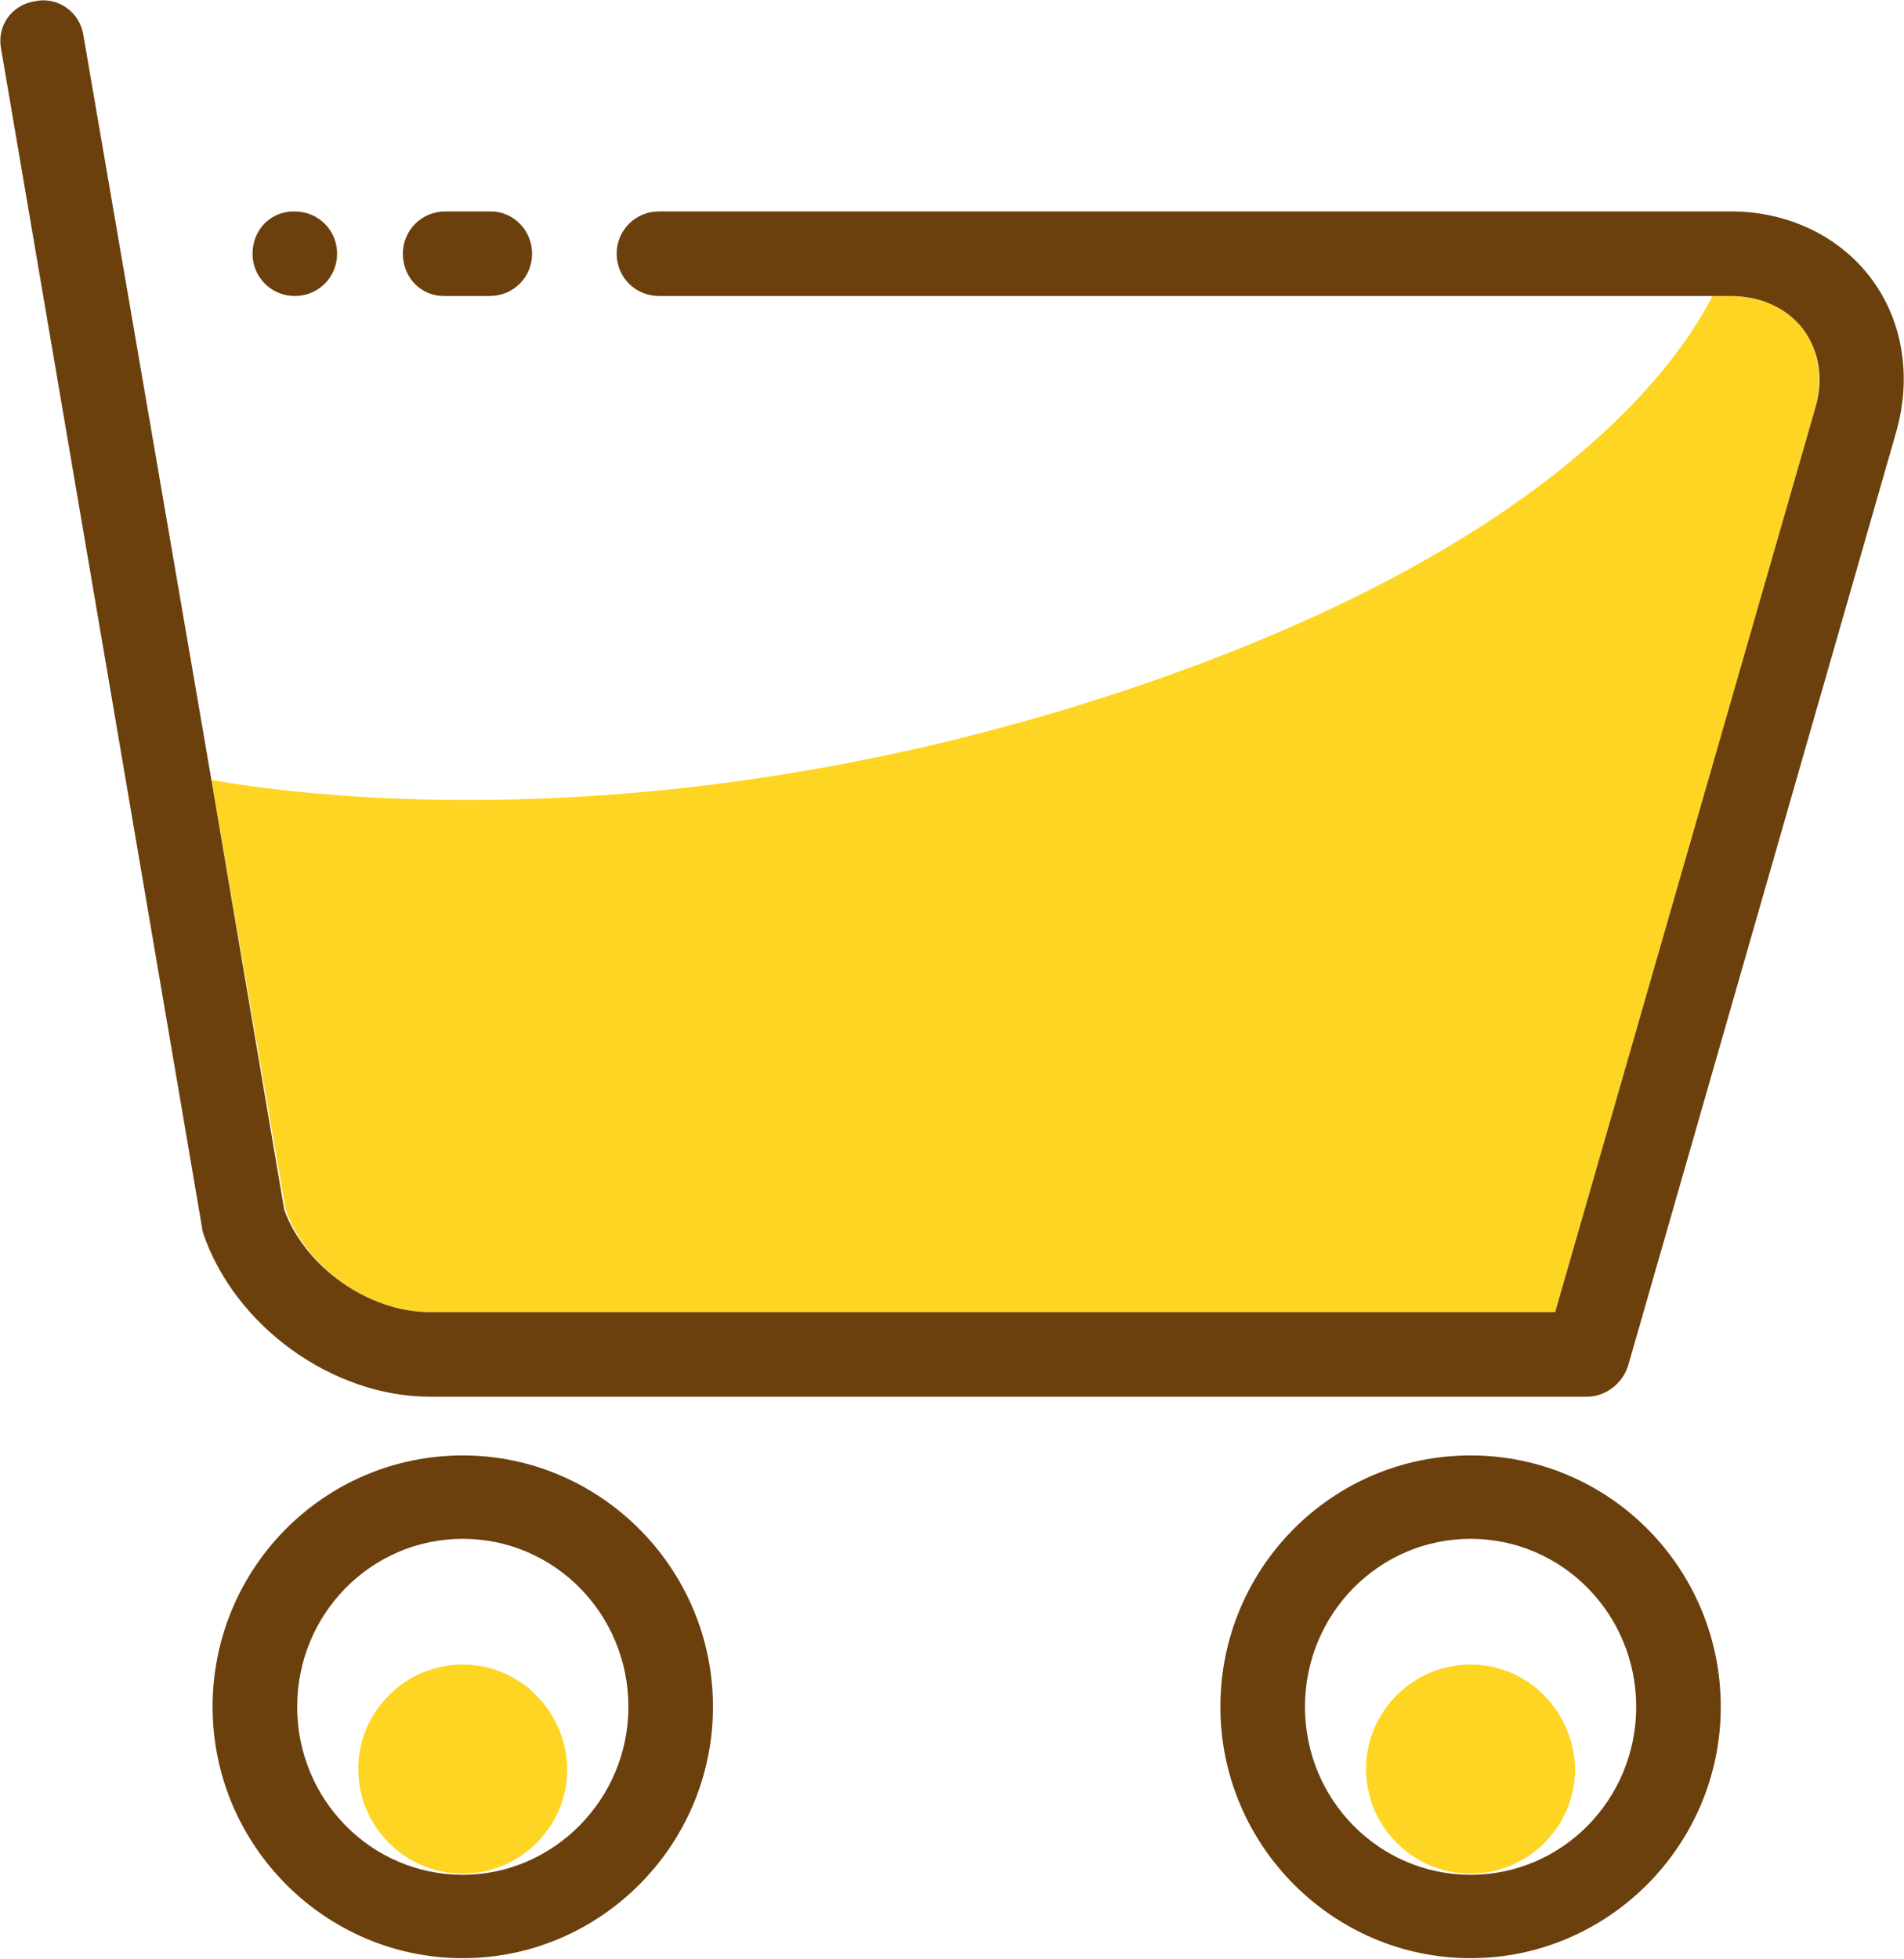 <!-- Generator: Adobe Illustrator 22.0.0, SVG Export Plug-In  -->
<svg version="1.1"
	 xmlns="http://www.w3.org/2000/svg" xmlns:xlink="http://www.w3.org/1999/xlink" xmlns:a="http://ns.adobe.com/AdobeSVGViewerExtensions/3.0/"
	 x="0px" y="0px" width="162.1px" height="166.8px" viewBox="0 0 162.1 166.8" style="enable-background:new 0 0 162.1 166.8;"
	 xml:space="preserve">
<style type="text/css">
	.st0{fill:#FFD524;}
	.st1{fill:#6B400D;}
</style>
<defs>
</defs>
<path class="st0" d="M36.6,111.7h95.8l22.1-76.8c0.7-2.6,0.4-5-1-6.9c-1.4-1.8-3.6-2.8-6.2-2.8h-1.5C142.3,32,130.9,47,96,58.7
	C57.4,71.6,27.1,68,18,66.4l6.3,36.5C26,107.9,31.4,111.7,36.6,111.7L36.6,111.7z M39.4,141.7c-4.9,0-8.9,4-8.9,8.9
	c0,4.9,4,8.9,8.9,8.9c4.9,0,8.9-4,8.9-8.9C48.2,145.7,44.3,141.7,39.4,141.7z M125.2,141.7c-4.9,0-8.9,4-8.9,8.9
	c0,4.9,4,8.9,8.9,8.9c4.9,0,8.9-4,8.9-8.9C134,145.7,130.1,141.7,125.2,141.7z"/>
<path class="st1" d="M37.8,25.2h3.9c2,0,3.6-1.6,3.6-3.6S43.7,18,41.8,18h-3.9c-2,0-3.6,1.6-3.6,3.6S35.8,25.2,37.8,25.2z"/>
<path class="st1" d="M159.3,23.7c-2.7-3.6-7.1-5.7-11.9-5.7H56.1c-2,0-3.6,1.6-3.6,3.6s1.6,3.6,3.6,3.6h91.2c2.6,0,4.8,1,6.2,2.8
	c1.4,1.9,1.8,4.3,1,6.9l-22.1,76.8H36.6c-5.2,0-10.6-3.8-12.4-8.7L18,66.4L7.1,3C6.8,1,4.9-0.3,3,0.1C1,0.4-0.3,2.2,0.1,4.2
	l17.1,100.3c0,0.2,0.1,0.4,0.1,0.5c2.7,7.9,11,13.9,19.3,13.9h98.5c1.6,0,3-1.1,3.5-2.6l22.8-79.4C162.8,32.1,162,27.3,159.3,23.7z"
	/>
<path class="st1" d="M25.1,25.2c2,0,3.6-1.6,3.6-3.6S27.1,18,25.1,18H25c-2,0-3.5,1.6-3.5,3.6S23.1,25.2,25.1,25.2z M39.4,123.9
	c-11.8,0-21.3,9.6-21.3,21.4s9.6,21.4,21.3,21.4s21.3-9.6,21.3-21.4C60.7,133.5,51.1,123.9,39.4,123.9z M39.4,159.6
	c-7.8,0-14.1-6.4-14.1-14.3c0-7.9,6.3-14.3,14.1-14.3s14.1,6.4,14.1,14.3C53.5,153.2,47.1,159.6,39.4,159.6z M125.2,123.9
	c-11.8,0-21.3,9.6-21.3,21.4s9.6,21.4,21.3,21.4s21.3-9.6,21.3-21.4C146.5,133.5,137,123.9,125.2,123.9z M125.2,159.6
	c-7.8,0-14.1-6.4-14.1-14.3c0-7.9,6.3-14.3,14.1-14.3s14.1,6.4,14.1,14.3C139.3,153.2,133,159.6,125.2,159.6z"/>
</svg>
